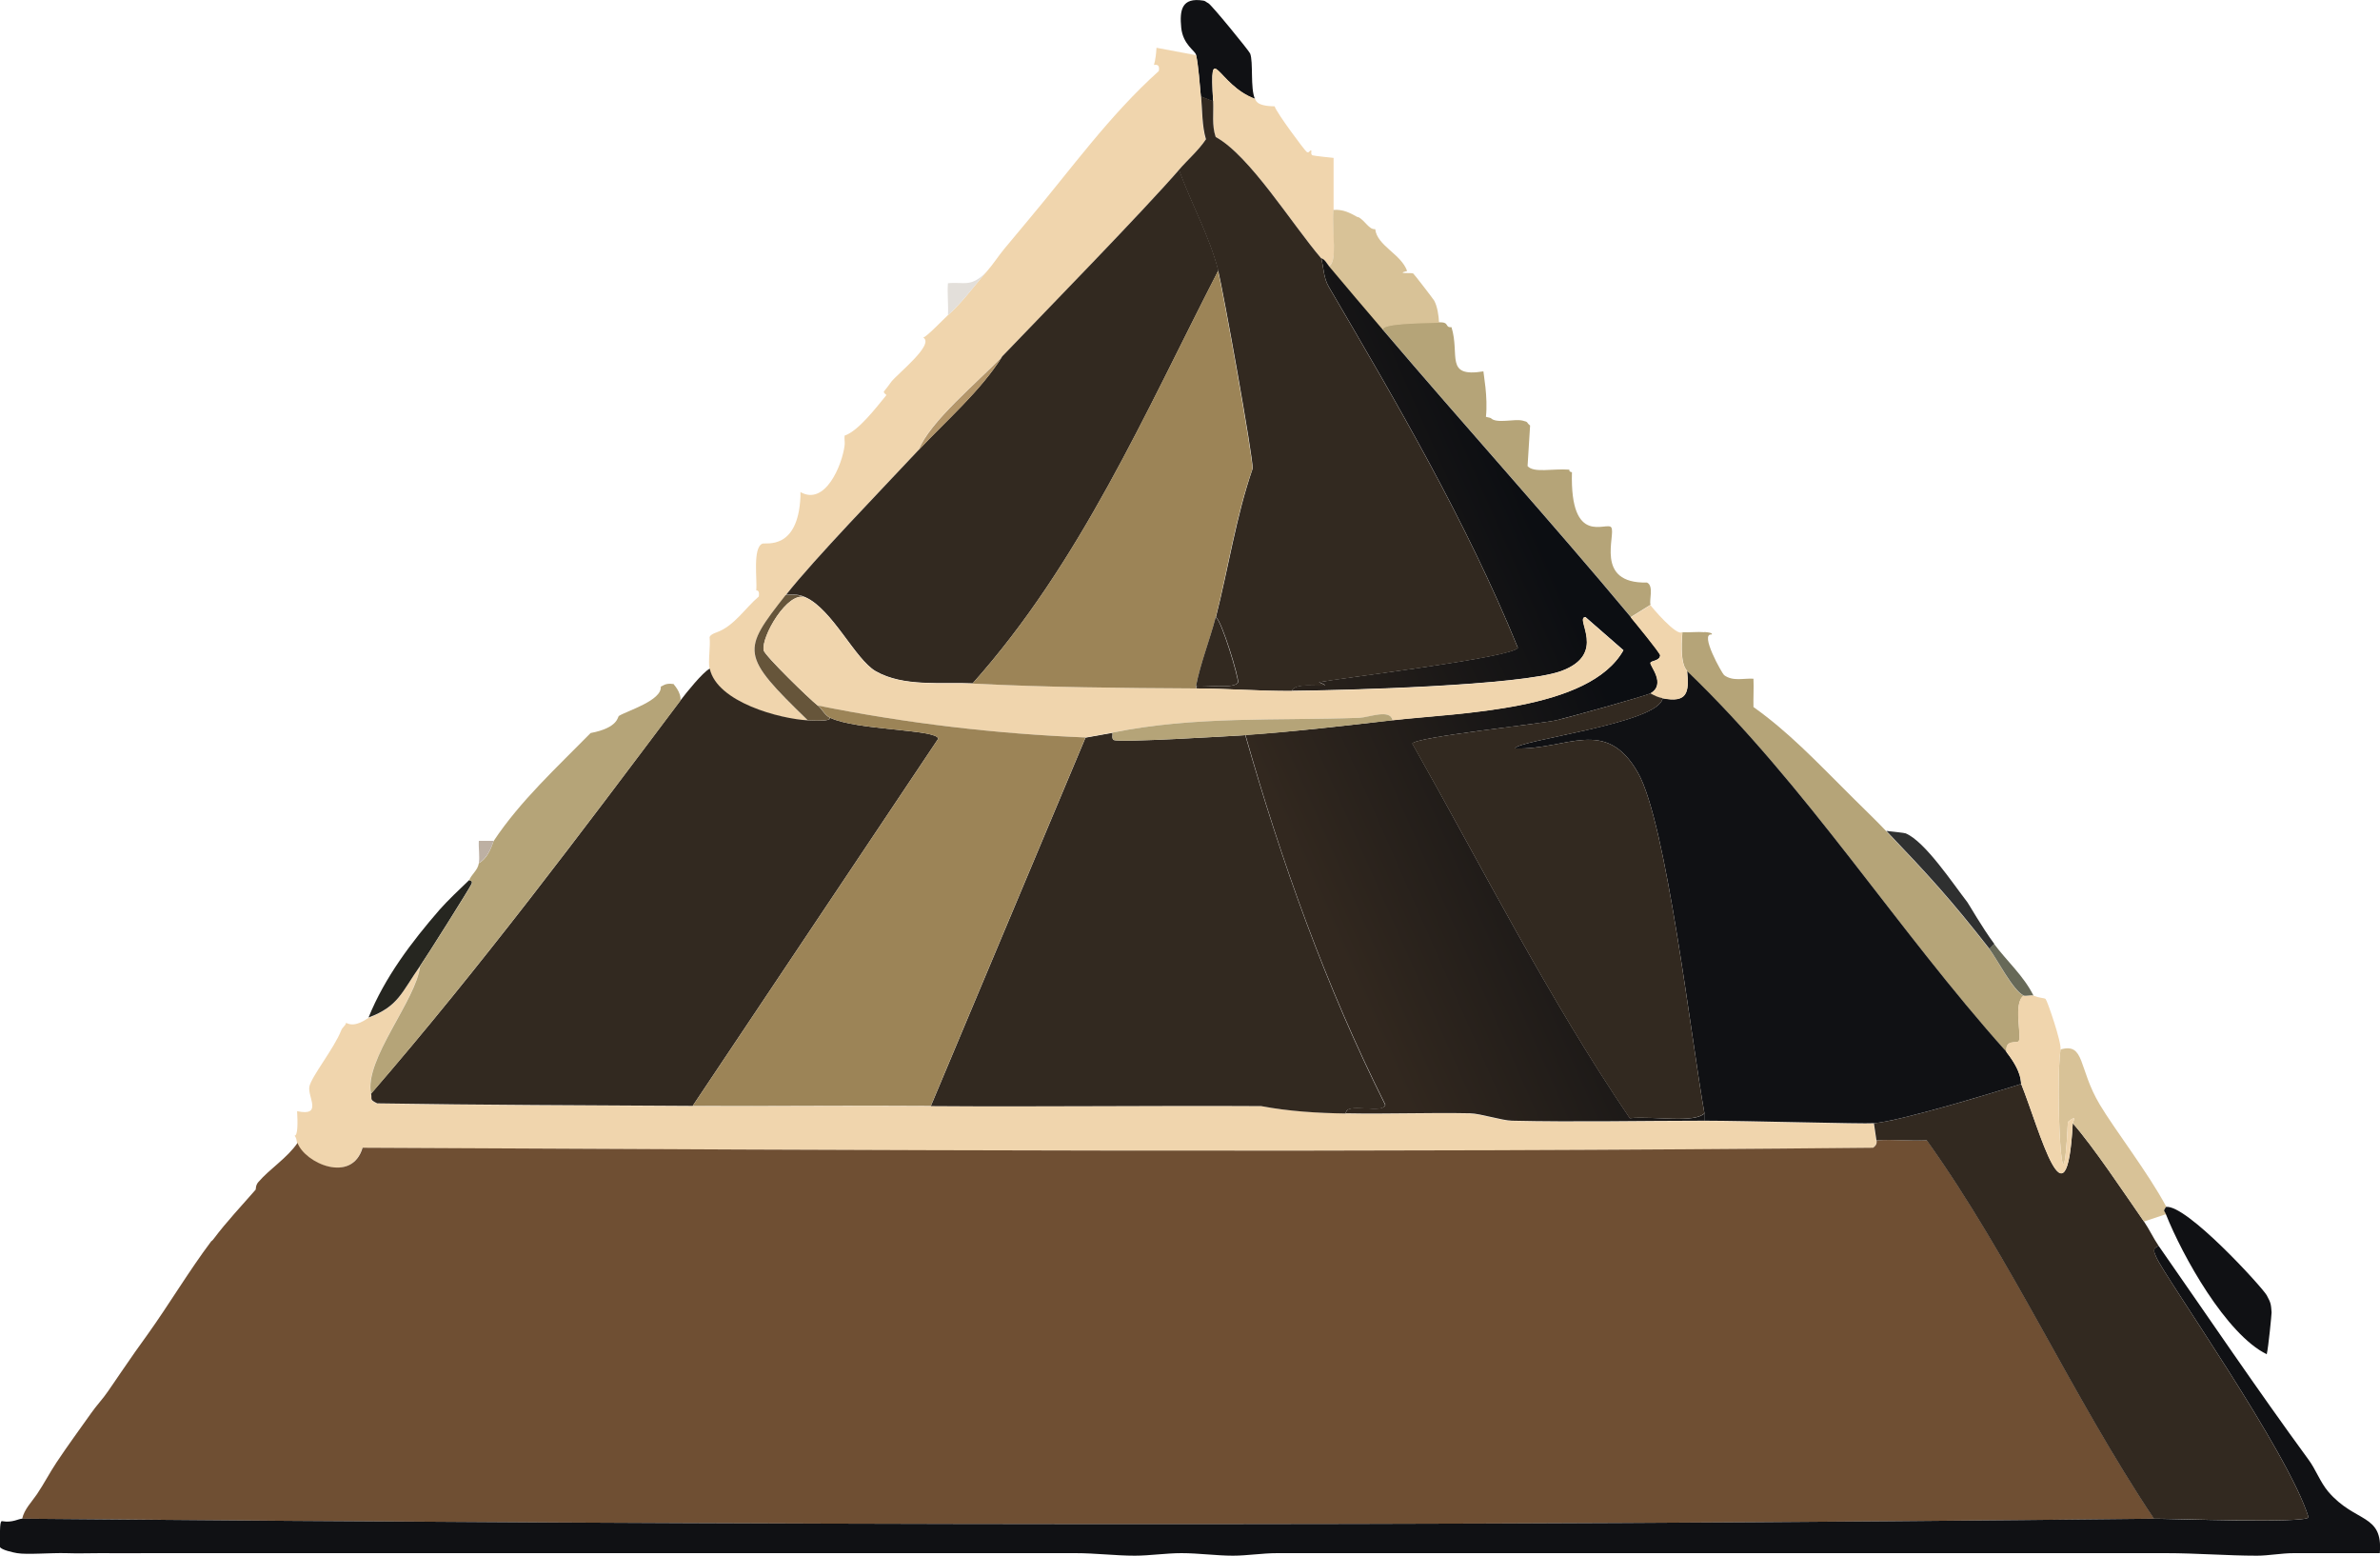 <?xml version="1.0" encoding="UTF-8"?><svg id="Ebene_2" xmlns="http://www.w3.org/2000/svg" xmlns:xlink="http://www.w3.org/1999/xlink" viewBox="0 0 112.63 73.6"><defs><style>.cls-1{fill:url(#Unbenannter_Verlauf_4);}.cls-1,.cls-2,.cls-3,.cls-4,.cls-5,.cls-6,.cls-7,.cls-8,.cls-9,.cls-10,.cls-11,.cls-12,.cls-13,.cls-14,.cls-15{stroke-width:0px;}.cls-2{fill:#6f4f33;}.cls-3{fill:#262620;}.cls-4{fill:#322920;}.cls-5{fill:#2f3030;}.cls-6{fill:#101114;}.cls-7{fill:#d8c297;}.cls-8{fill:#bdb0a3;}.cls-9{fill:#b5a478;}.cls-10{fill:#9c8457;}.cls-11{fill:#b4966a;}.cls-12{fill:#66553a;}.cls-13{fill:#e3dfda;}.cls-14{fill:#f0d5ad;}.cls-15{fill:#676958;}</style><linearGradient id="Unbenannter_Verlauf_4" x1="75.3" y1="31" x2="60.2" y2="37.65" gradientUnits="userSpaceOnUse"><stop offset="0" stop-color="#0c0e12"/><stop offset="1" stop-color="#32281f"/></linearGradient></defs><g id="Ebene_1-2"><path class="cls-6" d="M57.18.15c.14.06,1.92,2.24,1.98,2.38.16.4,0,1.66.23,2.15-1.78-.65-2.16-2.93-1.98.12l-.58-.23c-.06-.56-.12-1.48-.23-1.98-.04-.19-.62-.48-.7-1.28-.08-.82.01-1.45,1.05-1.28.09.01.14.08.23.12Z"/><path class="cls-14" d="M17.55,51.75c.06.27-.1.27.29.46,4.98.08,9.96.09,14.93.12,3.76.02,7.52-.03,11.27,0,5.21.04,10.42-.03,15.63,0,1.33.25,2.66.32,4.01.35,1.95.04,3.91-.04,5.87,0,.48.01,1.49.34,1.98.35,3.03.07,6.09,0,9.12,0,1.89,0,7.52.16,8.02.12l.12.81s.07.19-.17.35c-23.82.24-47.65.12-71.48,0-.51,1.71-2.73.73-3.08-.23-.03-.09-.01-.22-.12-.35.16,0,.15-.65.12-1.16,1.23.26.49-.68.58-1.16.1-.49,1.17-1.8,1.51-2.67.06-.15.19-.2.23-.35.45.25.99-.21,1.05-.23,1.42-.53,1.56-1.19,2.44-2.44-.19,1.61-2.66,4.44-2.32,6.04Z"/><path class="cls-14" d="M56.6,2.59c.12.49.18,1.42.23,1.98.07.65.04,1.41.23,2.03-.36.54-.85.96-1.28,1.45-1.71,1.97-6.21,6.59-8.37,8.83-1.14,1.19-3.42,3.06-3.95,4.42-1.72,1.83-4.92,5.14-6.28,6.86-2.09,2.65-2.15,2.82,1.05,5.93-1.34-.07-4.3-.86-4.65-2.44-.08-.35.05-1.06,0-1.51.02,0-.02-.1.35-.23.82-.3,1.34-1.15,1.98-1.69.05-.34-.12-.27-.12-.29.05-.48-.18-2.02.29-2.21.16-.06,1.68.33,1.8-2.21,0-.08,0-.16,0-.23,1.18.67,1.98-1.3,2.09-2.21.02-.15-.02-.31,0-.46.65-.22,1.49-1.32,1.98-1.92,0,0-.16-.12-.12-.17.27-.33.32-.43.35-.46.32-.4,2.06-1.77,1.51-2.09.17-.04.91-.82,1.16-1.05.72-.64,1.23-1.38,1.86-2.09.29-.33.54-.72.81-1.05.4-.47.77-.93,1.16-1.39,2.01-2.39,3.82-4.93,6.16-7.03.07-.4-.23-.27-.23-.29,0-.04.08-.17.12-.81l1.86.35Z"/><path class="cls-9" d="M80.66,29.9c.47.04.33.11.35.12-.61-.09.49,1.85.58,1.92.42.31.92.14,1.39.17.02.44-.01.89,0,1.34,1.66,1.18,2.98,2.58,4.42,4.01.12.12.23.23.35.35.5.5,1.03,1,1.51,1.51,2.02,2.12,3.05,3.24,4.88,5.58.37.47,1.11,1.97,1.63,2.21-.51.35-.08,1.9-.23,2.15-.08.13-.67-.12-.58.52-5.23-5.84-9.44-12.58-15.11-18.01-.01-.1-.37-.18-.23-1.86.34.02.7-.03,1.05,0Z"/><path class="cls-9" d="M68.11,15.25c.51-.02.24.25.58.23.41,1.32-.34,2.39,1.51,2.09,0,.11.22,1.2.12,2.15l.23.06c.27.28,1.12.02,1.51.12.3.07.15.08.35.23l-.12,1.92c.29.34,1.18.11,1.98.17,0,0-.04.1.12.12-.1,3.56,1.65,2.31,1.86,2.61.24.34-.83,2.67,1.69,2.61.34.15.09.87.17,1.05l-.93.58c-3.83-4.59-7.86-9.04-11.74-13.6-.06-.32,1.84-.32,2.67-.35Z"/><path class="cls-14" d="M59.39,4.68c.05.02-.01.34.93.35.1.32,1.41,2.07,1.51,2.15.13.1.14-.1.23-.06.01,0-.05.2.06.23.05.02.94.12.99.12v2.44c-.08,1.09.21,2.49-.23,2.67-.1-.13-.18-.3-.35-.35-1.41-1.65-3.39-4.87-5-5.75-.19-.56-.08-1.12-.12-1.69-.18-3.04.19-.77,1.98-.12Z"/><path class="cls-7" d="M64.27,10.26c.36.2.51.61.81.58.09.79,1.23,1.18,1.51,1.98-.59.15.24.07.29.12.06.05.95,1.21.99,1.28.15.27.22.73.23,1.05-.83.03-2.74.03-2.67.35-.86-1.01-1.71-2-2.56-3.02.45-.18.15-1.58.23-2.67.46-.03.77.13,1.16.35Z"/><path class="cls-3" d="M19.88,45.7c-.88,1.25-1.02,1.91-2.44,2.44.76-1.89,2.04-3.58,3.37-5.11.37-.42.97-.99,1.39-1.39,0,0,.19,0,.12.17-.09.21-2.16,3.49-2.44,3.89Z"/><path class="cls-5" d="M90.19,39.43c.92.39,2.24,2.39,2.91,3.25.07.09.7,1.2,1.28,1.98l-.23.23c-1.83-2.34-2.86-3.46-4.88-5.58.24.03.86.09.93.12Z"/><path class="cls-13" d="M44.86,14.91c.03-.5-.04-1.01,0-1.51.79-.08,1.09.23,1.86-.58-.63.71-1.14,1.45-1.86,2.09Z"/><path class="cls-2" d="M101.93,71.85c-33.61.38-67.27.3-100.88,0,.1-.45.45-.79.7-1.16.33-.49.61-1.03.93-1.51.52-.78,1.09-1.56,1.63-2.32.25-.36.56-.68.81-1.05.43-.62.85-1.25,1.28-1.86.19-.27.39-.54.58-.81,1.03-1.44,1.96-3.01,3.02-4.42,0,0,.03,0,.12-.12.6-.8,1.32-1.56,1.98-2.32.01-.01-.01-.2.12-.35.55-.64,1.37-1.14,1.86-1.86.35.96,2.57,1.95,3.08.23,23.82.12,47.65.24,71.48,0,.24-.16.15-.35.17-.35.79-.06,1.59.04,2.38,0,4.04,5.66,6.88,12.11,10.75,17.9Z"/><path class="cls-6" d="M109.25,69.06c.34.46.55,1.06.93,1.51,1.28,1.5,2.6,1.02,2.44,2.91h-1.86c-.74,0-1.47,0-2.21,0-.58,0-1.19.12-1.74.12-1.42,0-2.87-.12-4.3-.12-1.08,0-2.17,0-3.25,0-.77,0-1.55,0-2.32,0-.89,0-1.78,0-2.67,0-.7,0-1.39,0-2.09,0-.89,0-1.78,0-2.67,0-1.47,0-2.94,0-4.42,0-.97,0-1.94,0-2.91,0-.74,0-1.47,0-2.21,0-.66,0-1.32,0-1.98,0s-1.32,0-1.98,0h-8.25c-.85,0-1.7,0-2.56,0-.77,0-1.55,0-2.32,0-.81,0-1.63,0-2.44,0-.7,0-1.42.12-2.09.12-.79,0-1.63-.12-2.44-.12-.73,0-1.5.12-2.21.12-.91,0-1.86-.12-2.79-.12-.81,0-1.63,0-2.44,0-1.01,0-2.01,0-3.02,0-.81,0-1.63,0-2.44,0-.74,0-1.47,0-2.21,0-.23,0-.46,0-.7,0-.62,0-1.24,0-1.86,0-.66,0-1.32,0-1.98,0s-1.32,0-1.98,0-1.32,0-1.98,0c-.62,0-1.24,0-1.86,0s-1.24,0-1.86,0c-.58,0-1.16,0-1.74,0-.77,0-1.55,0-2.32,0-.74,0-1.47,0-2.21,0-.93,0-1.86,0-2.79,0-.89,0-1.78,0-2.67,0-.93,0-1.86,0-2.79,0-1.16,0-2.32,0-3.49,0-.35,0-.7,0-1.05,0-.81,0-1.63,0-2.44,0-.77,0-1.55.01-2.32,0-.54,0-1.09.02-1.63,0-.71-.02-1.86.08-2.32,0-.18-.03-.74-.15-.81-.29,0-.25,0-.5,0-.76.01-.6.11-.44.12-.46.47.08.76-.12.93-.12,33.61.3,67.27.38,100.88,0,.79,0,7.1.23,7.32-.06-.94-3.09-6.83-11.41-7.21-12.32-.1-.24-.21-.41.12-.52,2.35,3.37,4.66,6.79,7.09,10.11Z"/><path class="cls-4" d="M98.09,53.14c.99,1.13,2.42,3.28,3.37,4.65.25.36.45.8.7,1.16-.32.11-.22.28-.12.52.38.91,6.26,9.22,7.21,12.32-.23.29-6.53.05-7.32.06-3.87-5.79-6.71-12.24-10.75-17.9-.79.04-1.59-.06-2.38,0l-.12-.81c1.19-.09,5.47-1.38,6.97-1.86.9,2.26,2.16,7.15,2.44,1.86Z"/><path class="cls-4" d="M33.59,31.64c.35,1.58,3.31,2.37,4.65,2.44.49.03,1.06.04,1.05-.12,1.26.6,5.07.54,5.11.99q-5.81,8.69-11.62,17.37c-4.98-.03-9.96-.04-14.93-.12-.39-.19-.23-.19-.29-.46,5.17-5.97,9.9-12.29,14.64-18.6.28-.37,1.05-1.33,1.39-1.51Z"/><path class="cls-1" d="M62.88,12.58c.85,1.02,1.7,2.01,2.56,3.02,3.88,4.56,7.91,9.01,11.74,13.6.19.23,1.4,1.69,1.39,1.8-.02.27-.43.25-.46.35-.05.14.77,1,0,1.45-.2.12-3.99,1.17-4.47,1.28-.84.18-6.66.79-6.8,1.1,3.35,5.94,6.46,12.08,10.29,17.72,1.28-.1,3.04.25,3.54-.23v.35c-3.04,0-6.09.07-9.12,0-.48-.01-1.49-.34-1.98-.35-1.95-.04-3.91.04-5.87,0-.03-.56,1.8.06,1.86-.41-2.8-5.58-4.92-11.49-6.62-17.49,2.32-.16,4.66-.43,6.97-.7,3.2-.36,9.31-.45,10.92-3.31l-1.8-1.57c-.53.03,1.08,1.75-1.16,2.56-1.89.68-10.22.91-12.73.93.15-.54,2.31,0,1.28-.41,1.08-.2,9.23-1.17,9.41-1.63-2.44-5.98-5.7-11.53-8.95-17.08-.24-.41-.24-.89-.35-1.34.17.05.24.22.35.35Z"/><path class="cls-4" d="M52.65,34.66c.01.1-.05.3.06.35.28.13,5.43-.18,6.22-.23,1.71,6,3.82,11.91,6.62,17.49-.06.47-1.89-.15-1.86.41-1.35-.02-2.68-.1-4.01-.35-5.21-.03-10.42.04-15.63,0l7.32-17.43,1.28-.23Z"/><path class="cls-6" d="M94.95,49.77c.76.97.67,1.43.7,1.51-1.51.48-5.79,1.77-6.97,1.86-.5.04-6.13-.12-8.02-.12v-.35c-.62-3.43-1.79-13.71-3.14-16.1-1.53-2.7-3.37-1.08-5.81-1.16-.06-.37,6.83-1.18,6.97-2.38,1.15.23,1.27-.26,1.16-1.28,5.67,5.44,9.88,12.17,15.11,18.01Z"/><path class="cls-9" d="M31.85,32.34s.41.42.35.81c-4.75,6.31-9.48,12.62-14.64,18.6-.34-1.61,2.14-4.43,2.32-6.04.28-.41,2.35-3.68,2.44-3.89.07-.17-.12-.16-.12-.17.11-.29.41-.47.46-.81.5-.28.66-.99.7-1.05,1.26-1.9,3.01-3.5,4.59-5.11,1.32-.25,1.27-.77,1.34-.81.38-.24,2.05-.73,1.98-1.39.07,0,.2-.18.58-.12Z"/><path class="cls-4" d="M57.41,4.79c.03.57-.07,1.13.12,1.69,1.61.88,3.59,4.1,5,5.75.11.45.11.93.35,1.34,3.25,5.55,6.51,11.1,8.95,17.08-.19.46-8.33,1.42-9.41,1.63,1.03.41-1.13-.13-1.28.41-1.5.01-3.02-.11-4.53-.12v-.12c.33-.07,1.85.17,1.98-.17.06-.16-.77-2.94-1.05-3.08.6-2.34.95-4.74,1.74-7.03.04-.47-1.4-8.45-1.63-9.36-.43-1.67-1.28-3.16-1.86-4.77.42-.49.92-.91,1.28-1.45-.19-.63-.17-1.38-.23-2.03l.58.23Z"/><path class="cls-4" d="M57.65,12.81c-3.46,6.73-6.53,13.82-11.62,19.52-1.46-.07-3.27.18-4.59-.58-.97-.56-2.04-2.91-3.31-3.49-.34-.16-.58-.13-.93-.12,1.35-1.71,4.56-5.02,6.28-6.86,1.34-1.43,2.92-2.78,3.95-4.42,2.16-2.25,6.66-6.86,8.37-8.83.58,1.61,1.43,3.1,1.86,4.77Z"/><path class="cls-11" d="M43.47,21.3c.53-1.35,2.81-3.23,3.95-4.42-1.03,1.64-2.61,2.99-3.95,4.42Z"/><path class="cls-7" d="M102.51,57.09c-.15.22-.07.16,0,.35l-1.05.35c-.95-1.36-2.38-3.52-3.37-4.65-.02-.02.28-.48-.23-.06-.26,5.39-.6-1.68-.35-3.43,1.17-.33.83.89,1.86,2.61.71,1.19,2.3,3.24,3.14,4.82Z"/><path class="cls-14" d="M96.23,47.1c.33.14.52.1.58.17.08.09.76,2.06.7,2.38-.25,1.75.09,8.82.35,3.43.51-.42.21.04.23.06-.29,5.29-1.54.4-2.44-1.86-.03-.08.06-.54-.7-1.51-.08-.64.5-.39.58-.52.15-.25-.27-1.8.23-2.15.09.04.37-.04.46,0Z"/><path class="cls-6" d="M107.27,61.28c.2.37.2.42.23.81,0,.1-.15,1.65-.23,1.98-1.93-.95-3.99-4.66-4.77-6.62-.07-.19-.15-.12,0-.35.96-.14,4.54,3.78,4.77,4.18Z"/><path class="cls-15" d="M96.23,47.1c-.1-.04-.37.04-.46,0-.51-.24-1.26-1.73-1.63-2.21l.23-.23c.6.81,1.4,1.51,1.86,2.44Z"/><path class="cls-14" d="M78.1,28.62c.05.09,1.27,1.53,1.51,1.28-.14,1.68.22,1.76.23,1.86.11,1.02,0,1.51-1.16,1.28-.22-.05-.39-.12-.58-.23.77-.45-.05-1.32,0-1.45.04-.1.44-.08.46-.35,0-.11-1.2-1.57-1.39-1.8l.93-.58Z"/><path class="cls-8" d="M23.36,39.78c-.03.05-.2.77-.7,1.05.05-.29-.02-.71,0-1.05h.7Z"/><path class="cls-4" d="M78.1,32.8c.2.11.36.19.58.23-.14,1.21-7.03,2.01-6.97,2.38,2.44.08,4.28-1.54,5.81,1.16,1.35,2.39,2.52,12.67,3.14,16.1-.51.48-2.27.13-3.54.23-3.83-5.64-6.93-11.78-10.29-17.72.14-.31,5.96-.92,6.8-1.1.48-.1,4.27-1.16,4.47-1.28Z"/><path class="cls-12" d="M38.12,28.27c-.84-.36-2.11,1.88-1.98,2.5.05.25,2.18,2.32,2.56,2.61.18.14.33.46.58.58.02.16-.55.14-1.05.12-3.2-3.1-3.13-3.28-1.05-5.93.35-.01.59-.04.93.12Z"/><path class="cls-14" d="M38.12,28.27c1.27.57,2.34,2.92,3.31,3.49,1.32.76,3.13.51,4.59.58,3.52.18,7.05.21,10.58.23,1.51,0,3.03.13,4.53.12,2.5-.02,10.83-.25,12.73-.93,2.24-.81.63-2.53,1.16-2.56l1.8,1.57c-1.62,2.86-7.72,2.95-10.92,3.31-.1-.56-1.11-.13-1.57-.12-3.91.14-7.8-.09-11.68.7l-1.28.23c-4.26-.17-8.49-.67-12.67-1.51-.38-.29-2.5-2.37-2.56-2.61-.14-.62,1.14-2.85,1.98-2.5Z"/><path class="cls-9" d="M65.9,34.08c-2.31.26-4.66.54-6.97.7-.79.05-5.94.36-6.22.23-.11-.05-.05-.25-.06-.35,3.88-.79,7.77-.56,11.68-.7.46-.02,1.47-.44,1.57.12Z"/><path class="cls-10" d="M51.37,34.89l-7.32,17.43c-3.76-.03-7.52.02-11.27,0q5.81-8.69,11.62-17.37c-.05-.45-3.86-.39-5.11-.99-.26-.12-.4-.44-.58-.58,4.18.84,8.41,1.34,12.67,1.51Z"/><path class="cls-10" d="M57.53,29.2c-.28,1.09-.71,2.15-.93,3.25v.12c-3.52-.02-7.06-.05-10.58-.23,5.09-5.7,8.16-12.79,11.62-19.52.23.91,1.66,8.88,1.63,9.36-.8,2.29-1.15,4.7-1.74,7.03Z"/><path class="cls-4" d="M56.6,32.45c.22-1.11.65-2.17.93-3.25.28.14,1.1,2.92,1.05,3.08-.12.34-1.65.1-1.98.17Z"/></g></svg>